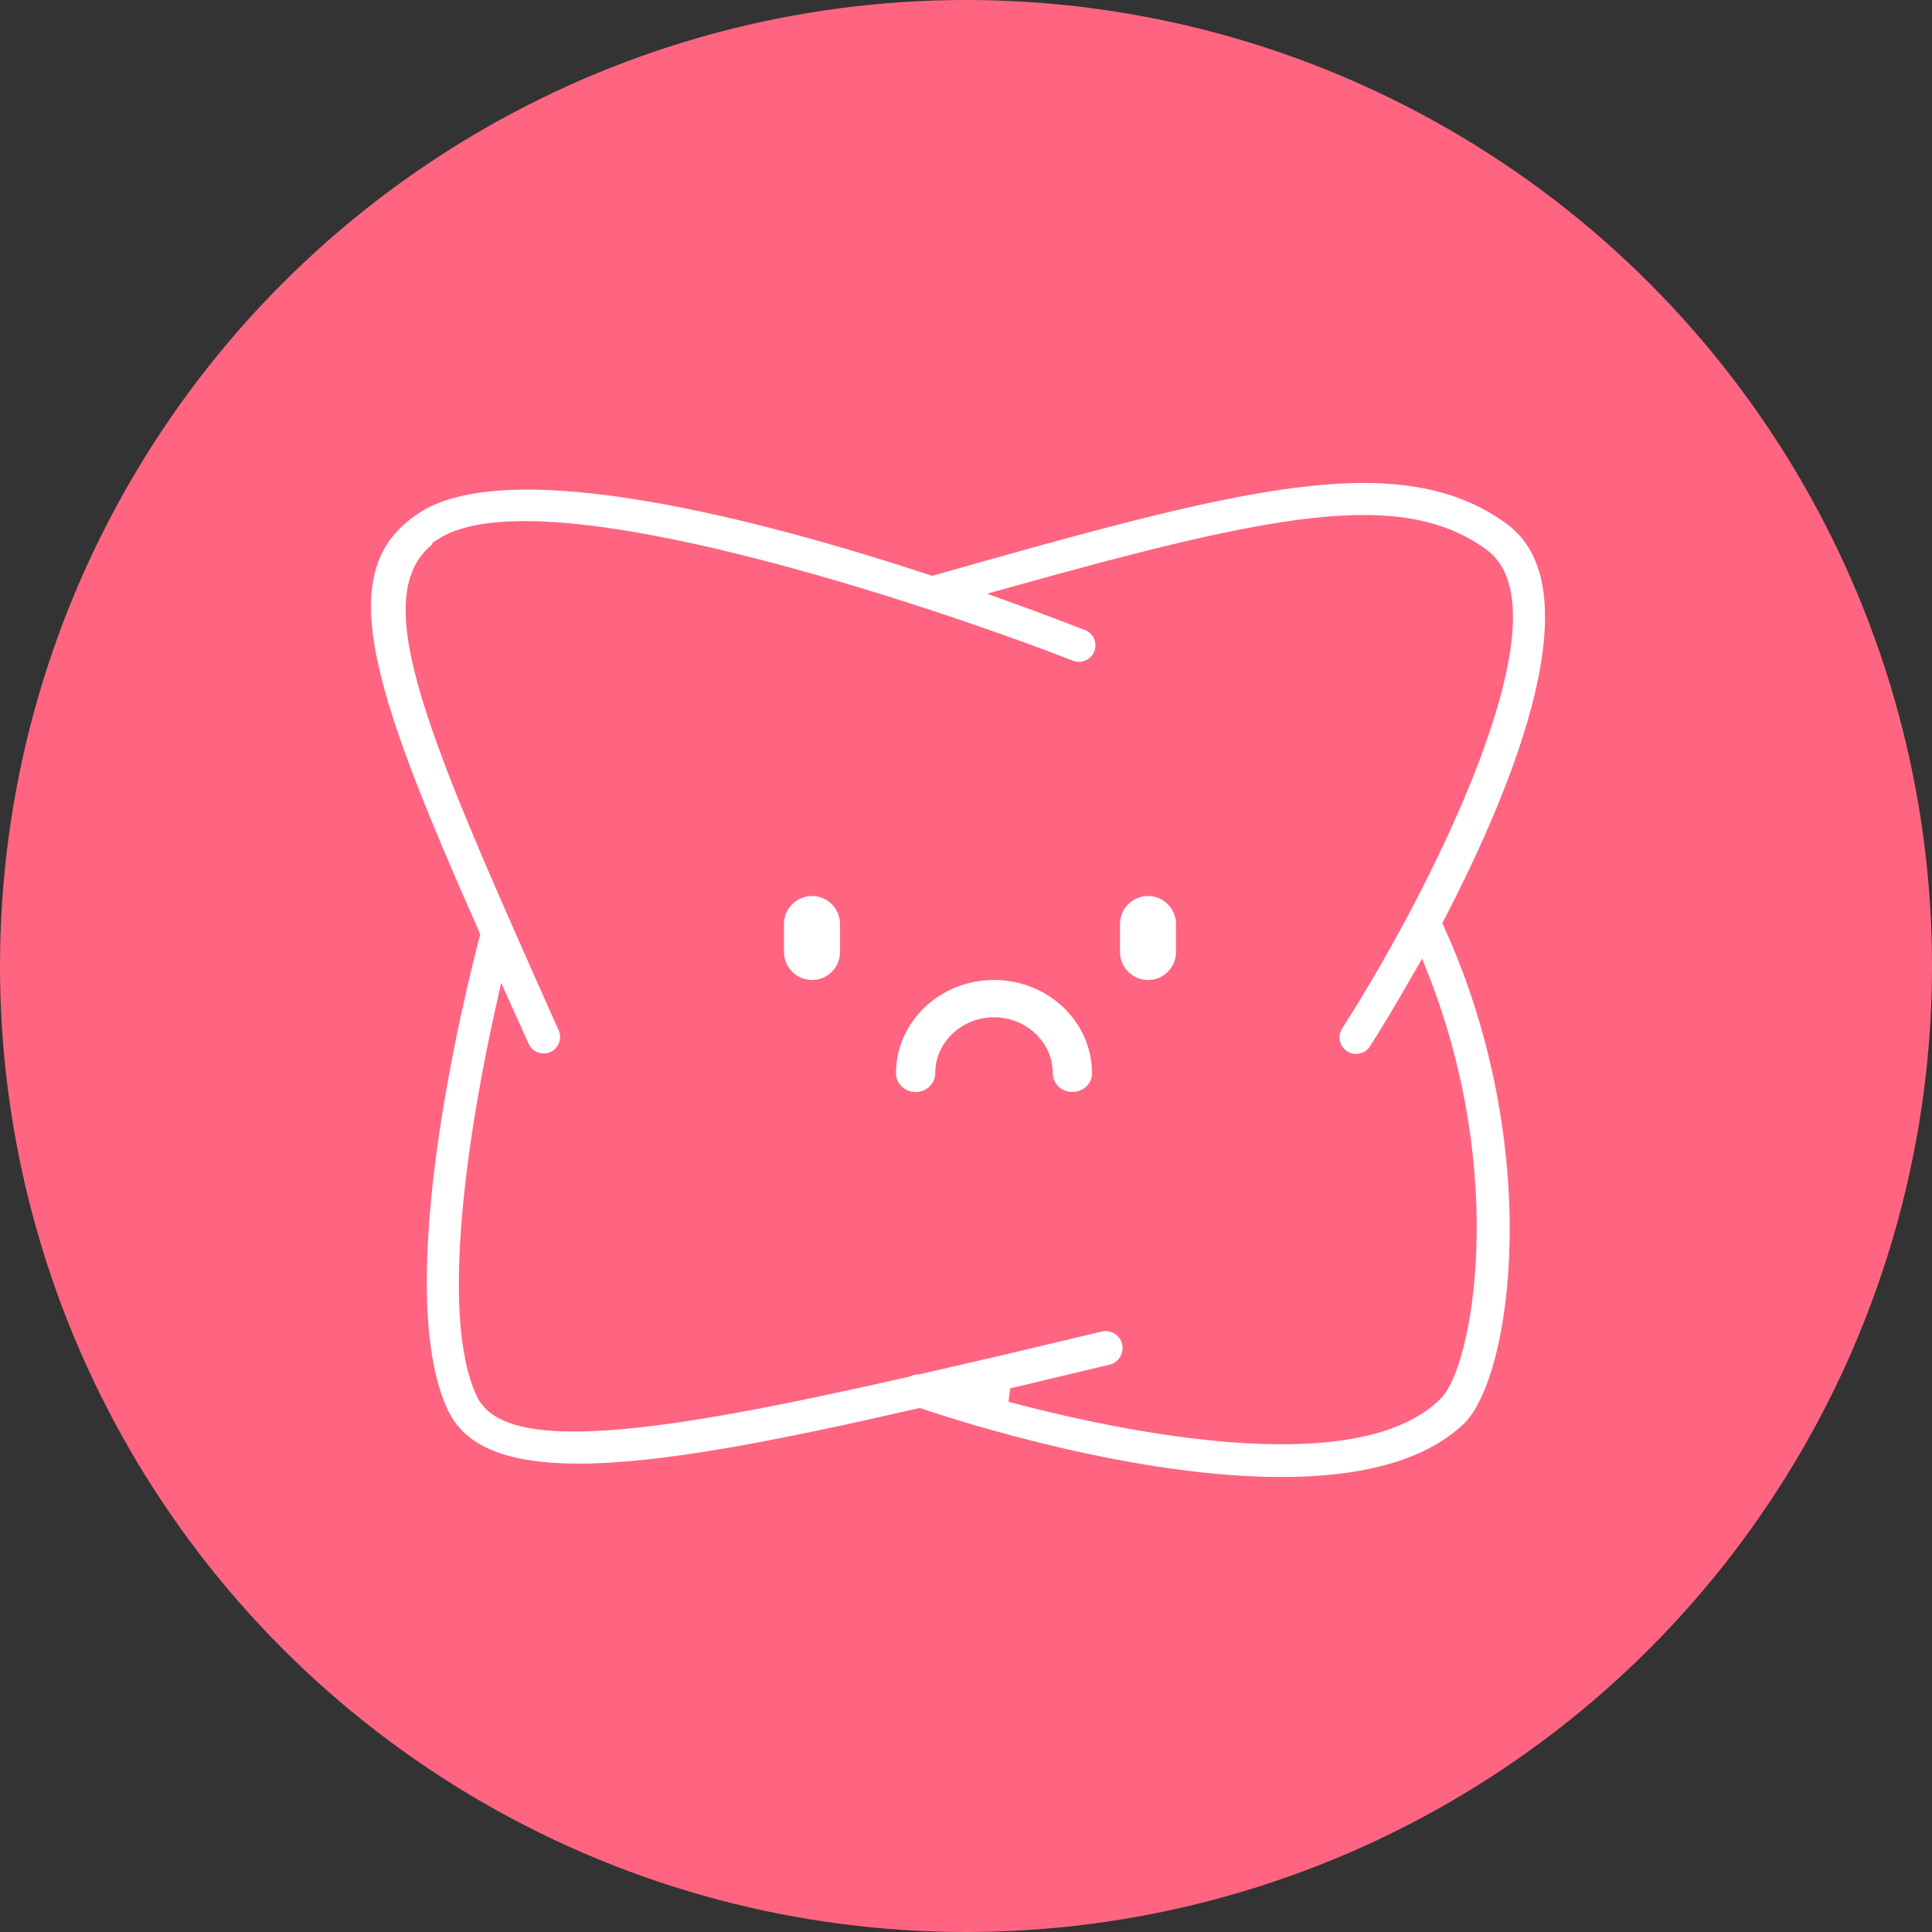 <svg width="69" height="69" viewBox="0 0 69 69" fill="none" xmlns="http://www.w3.org/2000/svg">
<rect x="0" y="0" width="69" height="69" fill="#333333" stroke="none"/>
<circle cx="34.5" cy="34.5" r="34.5" fill="#FF6581"/>
<path d="M28 34C28 34.552 28.448 35 29 35C29.552 35 30 34.552 30 34V33C30 32.448 29.552 32 29 32C28.448 32 28 32.448 28 33V34Z" fill="white"/>
<path d="M40 33V34C40 34.552 40.448 35 41 35C41.552 35 42 34.552 42 34V33C42 32.448 41.552 32 41 32C40.448 32 40 32.448 40 33Z" fill="white"/>
<path d="M33.4 38.333C33.4 38.702 33.087 39 32.7 39C32.313 39 32 38.702 32 38.333C32 36.492 33.567 35 35.5 35C37.433 35 39 36.492 39 38.333C39 38.702 38.687 39 38.3 39C37.913 39 37.6 38.702 37.6 38.333C37.6 37.229 36.66 36.333 35.5 36.333C34.34 36.333 33.4 37.229 33.4 38.333Z" fill="white"/>
<path d="M53.96 18.51C50.004 15.61 44.053 17.261 33.299 20.304C27.256 18.317 18.213 15.929 14.86 18.091C11.507 20.253 12.991 24.57 16.888 33.387C16.385 35.323 13.687 46.077 15.774 50.477C16.469 51.944 18.162 52.522 20.652 52.522C23.669 52.522 27.86 51.684 32.838 50.544C34.255 51.022 40.44 53 45.763 53C48.461 53 50.934 52.489 52.468 51.014C54.295 49.22 55.393 40.872 51.789 32.977C54.303 28.124 57.27 20.932 53.96 18.51ZM51.269 49.782C48.57 52.455 41.019 51.131 36.082 49.823H36.157L39.669 48.985C40.132 48.883 40.425 48.426 40.323 47.963C40.221 47.5 39.763 47.207 39.3 47.309L35.78 48.147L32.805 48.834C32.665 48.831 32.527 48.863 32.403 48.927C24.809 50.645 18.246 51.868 17.257 49.765C15.916 46.923 17.031 40.101 17.978 35.885L18.674 37.427C18.889 37.837 19.396 37.994 19.806 37.778C20.18 37.581 20.349 37.136 20.199 36.74C15.572 26.355 13.234 21.167 15.79 19.491L15.774 19.466C19.319 17.203 33.19 21.871 38.261 23.841C38.699 23.991 39.176 23.758 39.326 23.32C39.467 22.909 39.27 22.458 38.873 22.282C38.479 22.131 37.473 21.737 36.074 21.234C45.469 18.611 50.012 17.689 52.946 19.834C55.669 21.829 51.185 31.183 47.724 36.597C47.474 36.989 47.588 37.508 47.98 37.758C48.371 38.008 48.89 37.894 49.14 37.503C49.367 37.151 49.978 36.162 50.749 34.812C53.608 42.02 52.325 48.742 51.269 49.782Z" fill="white" stroke="#FF6581" stroke-width="0.5"/>
</svg>
